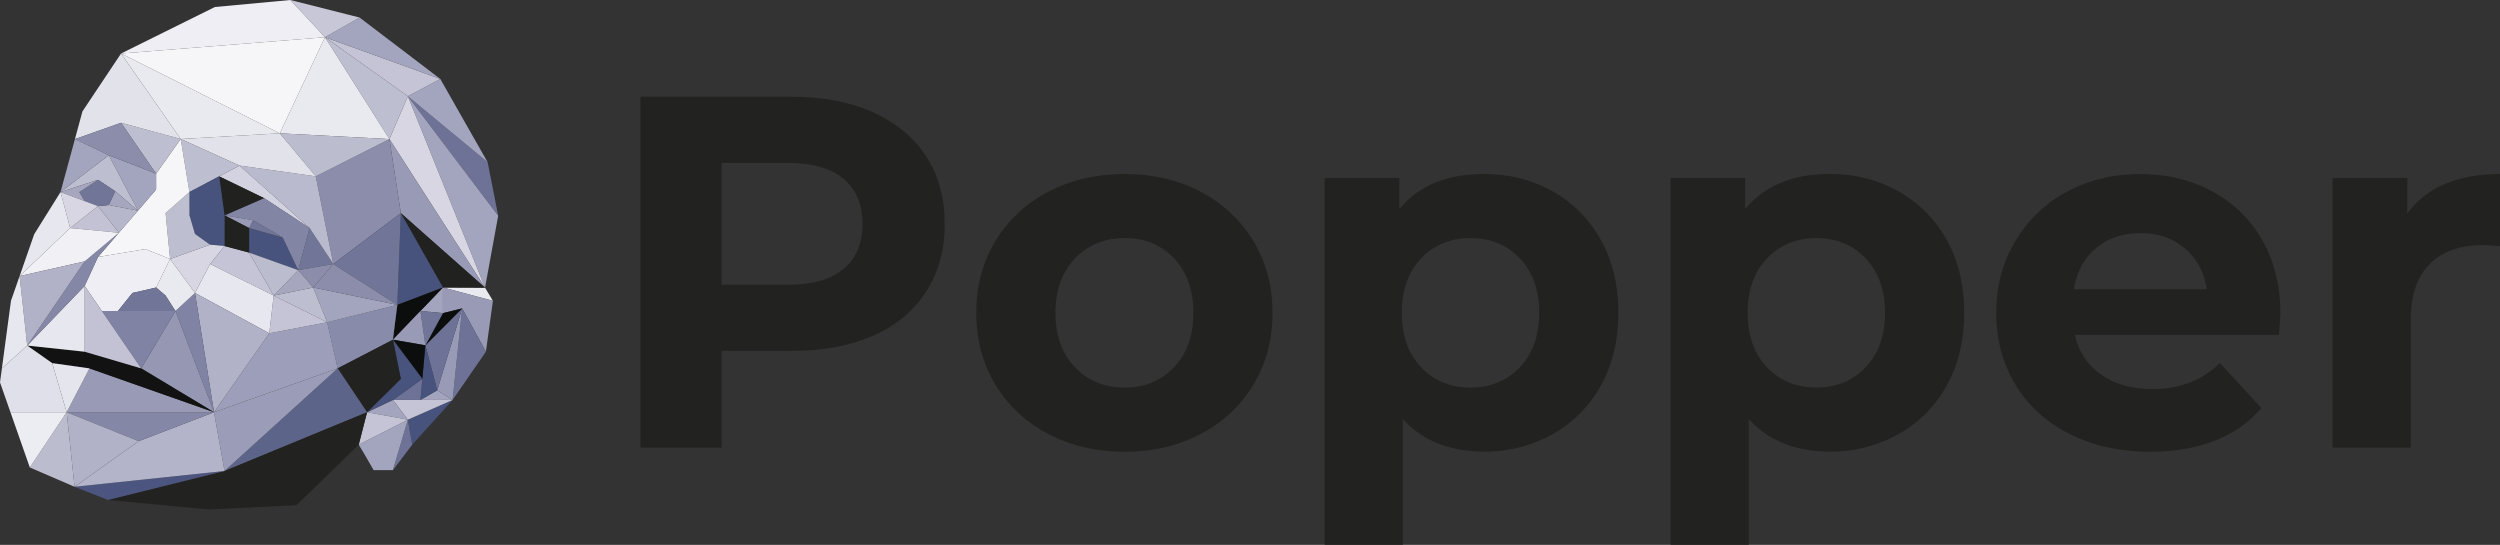 <svg xmlns="http://www.w3.org/2000/svg" viewBox="0 0 1645.95 358.74"><rect x="0" y="0" width="1645.95" height="358.74" fill="#333333" stroke="none"/><defs><style>.cls-1{fill:#222221;}.cls-2{fill:#6d7296;}.cls-3{fill:#a3a4bd;}.cls-4{fill:#e9e9f0;}.cls-5{fill:#999ab6;}.cls-6{fill:#d7d6e2;}.cls-7{fill:#212120;}.cls-8{fill:#0c0d0d;}.cls-9{fill:#47537d;}.cls-10{fill:#c4c4d6;}.cls-11{fill:#717598;}.cls-12{fill:#bebed1;}.cls-13{fill:#8b8dab;}.cls-14{fill:#49547e;}.cls-15{fill:#898baa;}.cls-16{fill:#bcbccf;}.cls-17{fill:#5c648a;}.cls-18{fill:#c7c7d7;}.cls-19{fill:#efeef4;}.cls-20{fill:#9d9eb9;}.cls-21{fill:#9b9db8;}.cls-22{fill:#a6a6bf;}.cls-23{fill:#babace;}.cls-24{fill:#d2d2e0;}.cls-25{fill:#e2e2eb;}.cls-26{fill:#e7e7ef;}.cls-27{fill:#b1b1c7;}.cls-28{fill:#8385a5;}.cls-29{fill:#f6f6f9;}.cls-30{fill:#4b557f;}.cls-31{fill:#b3b3c9;}.cls-32{fill:#8083a4;}.cls-33{fill:#9597b3;}.cls-34{fill:#8587a7;}.cls-35{fill:#121213;}.cls-36{fill:#c3c2d4;}.cls-37{fill:#b7b7cc;}.cls-38{fill:#e5e5ee;}.cls-39{fill:#f0f0f5;}.cls-40{fill:#ececf3;}.cls-41{fill:#e0e0ea;}</style></defs><title>Asset 9</title><g id="Layer_2" data-name="Layer 2"><g id="Low_poly" data-name="Low poly"><path class="cls-1" d="M575,74q22.59,10.23,34.81,29T622,147.54q0,25.41-12.21,44.38T575,221Q552.33,231,521.65,231H475.12v63.69H421.66v-231h100Q552.34,63.72,575,74ZM555.31,177.07q12.54-10.4,12.54-29.53,0-19.47-12.54-29.87t-36.63-10.39H475.12v80.19h43.56Q542.77,187.47,555.31,177.07Z"/><path class="cls-1" d="M690.12,285.64a87,87,0,0,1-34.82-32.5Q642.76,232.35,642.76,206t12.54-47.19a87.18,87.18,0,0,1,34.82-32.51q22.27-11.7,50.32-11.71t50.16,11.71a87.44,87.44,0,0,1,34.65,32.51q12.54,20.79,12.54,47.19t-12.54,47.19a87.28,87.28,0,0,1-34.65,32.5q-22.11,11.73-50.16,11.72T690.12,285.64ZM773,241.75q12.69-13.37,12.7-35.8T773,170.14q-12.71-13.37-32.51-13.36t-32.67,13.36Q694.9,183.51,694.9,206t12.87,35.8q12.87,13.37,32.67,13.37T773,241.75Z"/><path class="cls-1" d="M1022.1,125.92a81.8,81.8,0,0,1,31.84,32q11.55,20.64,11.55,48t-11.55,48a81.67,81.67,0,0,1-31.84,32,90.5,90.5,0,0,1-45.05,11.39q-34,0-53.46-21.45v82.83H872.11V117.18h49.17v20.46q19.14-23.1,55.77-23.1Q1001.8,114.54,1022.1,125.92Zm-21.45,115.83q12.71-13.37,12.7-35.8t-12.7-35.81q-12.71-13.37-32.51-13.36t-32.5,13.36Q922.94,183.51,922.93,206t12.71,35.8q12.71,13.37,32.5,13.37T1000.65,241.75Z"/><path class="cls-1" d="M1249.79,125.92a81.83,81.83,0,0,1,31.85,32q11.55,20.64,11.55,48t-11.55,48a81.7,81.7,0,0,1-31.85,32,90.46,90.46,0,0,1-45,11.39q-34,0-53.46-21.45v82.83h-51.48V117.18H1149v20.46q19.14-23.1,55.77-23.1Q1229.5,114.54,1249.79,125.92Zm-21.45,115.83q12.71-13.37,12.71-35.8t-12.71-35.81q-12.71-13.37-32.5-13.36t-32.51,13.36q-12.7,13.37-12.7,35.81t12.7,35.8q12.7,13.37,32.51,13.37T1228.34,241.75Z"/><path class="cls-1" d="M1500.42,220.47H1366.11a41.83,41.83,0,0,0,17.16,26.07q13.53,9.57,33.66,9.57a68,68,0,0,0,24.59-4.13,59.36,59.36,0,0,0,20-13l27.39,29.7q-25.08,28.71-73.26,28.71-30,0-53.13-11.72t-35.64-32.5Q1314.3,232.35,1314.3,206q0-26.07,12.38-47a86.83,86.83,0,0,1,34-32.67q21.61-11.7,48.34-11.71,26.07,0,47.19,11.22a82,82,0,0,1,33.17,32.17q12,21,12,48.68Q1501.41,207.6,1500.42,220.47ZM1380,163.38q-11.88,9.9-14.52,27.06h87.45q-2.64-16.83-14.52-26.9t-29-10.06Q1391.85,153.48,1380,163.38Z"/><path class="cls-1" d="M1609.82,121.14q15.66-6.6,36.13-6.6v47.52q-8.58-.66-11.55-.66-22.11,0-34.65,12.37t-12.54,37.13v83.82h-51.48V117.18h49.17v23.43A57.26,57.26,0,0,1,1609.82,121.14Z"/><polygon class="cls-2" points="321.06 106.83 328 142.05 268.52 63.38 321.06 106.83"/><polygon class="cls-3" points="268.52 63.38 328 142.05 319.34 189.4 268.52 63.38"/><polygon class="cls-4" points="319.34 189.4 324.53 198.06 291.62 189.29 319.34 189.4"/><polygon class="cls-5" points="324.53 198.06 319.91 231.56 304.27 203.04 291.62 206.15 291.62 189.29 324.53 198.06"/><polygon class="cls-3" points="289.88 51.97 321.06 106.83 268.52 63.38 289.88 51.97"/><polygon class="cls-2" points="304.27 203.04 319.91 231.56 297.97 263.32 304.27 203.04"/><polygon class="cls-6" points="268.52 63.38 319.34 189.4 256.39 91.57 268.52 63.38"/><polygon class="cls-5" points="256.39 91.57 319.34 189.4 263.9 140.32 256.39 91.57"/><polygon class="cls-7" points="319.34 189.4 291.62 189.29 263.9 140.32 319.34 189.4"/><polygon class="cls-5" points="304.27 203.04 297.97 263.32 287.86 256.97 304.27 203.04"/><polygon class="cls-2" points="304.27 203.04 287.86 256.97 280.07 227.35 304.27 203.04"/><polygon class="cls-8" points="304.27 203.04 280.07 227.35 291.62 206.15 304.27 203.04"/><polygon class="cls-9" points="297.97 263.32 271.41 292.77 268.52 276.31 297.97 263.32"/><polygon class="cls-10" points="297.97 263.32 268.52 276.31 258.7 263.32 276.79 263.32 297.97 263.32"/><polygon class="cls-3" points="297.97 263.32 276.79 263.32 287.86 256.97 297.97 263.32"/><polygon class="cls-3" points="291.62 189.29 291.62 206.15 276.79 204.76 291.62 189.29"/><polygon class="cls-9" points="263.9 140.32 291.62 189.29 261.59 200.72 263.9 140.32"/><polygon class="cls-8" points="291.62 189.29 276.79 204.76 258.7 223.65 261.59 200.72 291.62 189.29"/><polygon class="cls-11" points="291.62 206.15 280.07 227.35 276.79 204.76 291.62 206.15"/><polygon class="cls-10" points="289.88 51.97 268.52 63.38 213.94 24.52 289.88 51.97"/><polygon class="cls-3" points="289.88 51.97 213.94 24.52 236.76 11.55 289.88 51.97"/><polygon class="cls-9" points="280.07 227.35 287.86 256.97 276.79 263.32 278.05 249.46 280.07 227.35"/><polygon class="cls-5" points="276.79 204.76 280.07 227.35 258.7 223.65 276.79 204.76"/><polygon class="cls-8" points="280.07 227.35 278.05 249.46 258.7 223.65 280.07 227.35"/><polygon class="cls-2" points="278.05 249.46 276.79 263.32 258.7 263.32 278.05 249.46"/><polygon class="cls-2" points="268.52 276.31 271.41 292.77 258.7 309.52 268.52 276.31"/><polygon class="cls-12" points="268.52 63.38 256.39 91.57 213.94 24.52 268.52 63.38"/><polygon class="cls-3" points="258.7 263.32 268.52 276.31 241.67 271.4 258.7 263.32"/><polygon class="cls-3" points="268.52 276.31 258.7 309.52 245.99 309.52 239.65 298.55 236.18 292.77 268.52 276.31"/><polygon class="cls-10" points="268.52 276.31 236.18 292.77 241.67 271.4 268.52 276.31"/><polygon class="cls-13" points="256.39 91.57 263.9 140.32 219.44 173.81 213.45 143.9 207.88 116.1 256.39 91.57"/><polygon class="cls-11" points="263.9 140.32 261.59 200.72 219.44 173.81 263.9 140.32"/><polygon class="cls-14" points="263.9 249.46 258.7 223.65 278.05 249.46 258.7 263.32 241.67 271.4 263.9 249.46"/><polygon class="cls-15" points="261.59 200.72 258.7 223.65 222.28 242.51 215.35 212.13 261.59 200.72"/><polygon class="cls-3" points="261.59 200.72 215.4 212.16 206.16 189.29 261.59 200.72"/><polygon class="cls-13" points="261.59 200.72 206.16 189.29 219.44 173.81 261.59 200.72"/><polygon class="cls-1" points="258.7 223.65 263.9 249.46 241.67 271.4 222.32 242.54 258.7 223.65"/><polygon class="cls-4" points="213.94 24.52 256.39 91.57 184.21 87.78 213.94 24.52"/><polygon class="cls-16" points="256.39 91.57 207.88 116.1 184.21 87.78 256.39 91.57"/><polygon class="cls-17" points="222.32 242.54 241.67 271.4 147.83 310.09 222.32 242.54"/><polygon class="cls-1" points="241.67 271.4 236.18 292.77 195.19 332.61 137.38 335.44 71.03 329.15 147.83 310.09 241.67 271.4"/><polygon class="cls-18" points="236.76 11.55 213.94 24.52 191.14 0 236.76 11.55"/><polygon class="cls-19" points="213.94 24.52 79.69 35.23 141.48 4.62 191.14 0 213.94 24.52"/><polygon class="cls-20" points="215.4 212.16 222.32 242.54 140.9 271.4 177.28 219.43 215.4 212.16"/><polygon class="cls-21" points="222.32 242.54 147.83 310.09 140.9 271.4 222.32 242.54"/><polygon class="cls-11" points="203.84 150.14 219.44 173.81 196.34 177.85 203.84 150.14"/><polygon class="cls-13" points="219.44 173.81 206.16 189.29 196.34 177.85 219.44 173.81"/><polygon class="cls-12" points="206.16 189.29 215.4 212.16 180.17 194.6 206.16 189.29"/><polygon class="cls-10" points="215.4 212.16 177.28 219.43 180.17 194.6 215.4 212.16"/><polygon class="cls-22" points="196.34 177.85 206.16 189.29 180.17 194.6 196.34 177.85"/><polygon class="cls-23" points="207.88 116.1 219.44 173.81 203.84 150.14 157.65 109.01 207.88 116.1"/><polygon class="cls-24" points="203.84 150.14 173.82 130.43 144.27 116.1 157.65 109.01 203.84 150.14"/><polygon class="cls-9" points="186.14 156.38 196.34 177.85 164 166.31 164 150.14 186.14 156.38"/><polyline class="cls-25" points="184.21 87.78 207.88 116.1 157.65 109.01 118.96 91.52"/><polygon class="cls-16" points="196.34 177.85 180.17 194.6 164 166.31 196.34 177.85"/><polyline class="cls-4" points="184.21 87.78 118.96 91.52 79.69 35.23"/><polygon class="cls-11" points="186.14 156.38 164 150.14 166.58 144.96 186.14 156.38"/><polygon class="cls-10" points="164 166.31 180.17 194.6 138.3 173.81 147.83 161.97 164 166.31"/><polygon class="cls-26" points="180.17 194.6 177.28 219.43 128.37 192.87 138.3 173.81 180.17 194.6"/><polygon class="cls-27" points="177.28 219.43 140.9 271.4 128.37 192.87 177.28 219.43"/><polygon class="cls-28" points="173.82 130.43 203.84 150.14 196.34 177.85 186.14 156.38 166.58 144.96 147.83 141.76 173.82 130.43"/><polygon class="cls-7" points="173.82 130.43 147.83 141.76 144.27 116.1 173.82 130.43"/><polygon class="cls-5" points="166.58 144.96 164 150.14 147.83 141.76 166.58 144.96"/><polygon class="cls-7" points="164 150.14 164 166.31 147.83 161.97 147.83 141.76 164 150.14"/><polygon class="cls-29" points="213.94 24.52 184.21 87.78 79.69 35.23 213.94 24.52"/><polygon class="cls-12" points="157.65 109.01 144.27 116.1 124.73 126.46 118.96 91.52 157.65 109.01"/><polygon class="cls-9" points="147.83 141.76 147.83 161.97 138.3 161.11 128.37 154.03 124.73 141.69 124.73 126.46 144.27 116.1 147.83 141.76"/><polygon class="cls-6" points="147.83 161.97 138.3 173.81 128.37 192.87 111.98 170.52 138.3 161.11 147.83 161.97"/><polygon class="cls-30" points="147.83 310.09 71.03 329.15 71.03 329.15 49.09 320.49 147.83 310.09"/><polygon class="cls-31" points="147.83 310.09 49.09 320.49 91.27 290.46 140.9 271.4 147.83 310.09"/><polygon class="cls-32" points="128.37 192.87 140.9 271.4 115.5 204.76 128.37 192.87"/><polygon class="cls-33" points="115.5 204.76 140.9 271.4 92.97 242.54 115.5 204.76"/><polygon class="cls-34" points="140.9 271.4 91.27 290.46 43.89 271.4 140.9 271.4"/><polygon class="cls-5" points="140.9 271.4 43.89 271.4 58.9 242.54 140.9 271.4"/><polygon class="cls-35" points="140.9 271.4 58.9 242.54 34.36 239.07 17.91 227.52 55.73 231.56 92.97 242.54 140.9 271.4"/><polygon class="cls-12" points="138.3 161.11 111.98 170.52 109 140.28 124.73 126.46 124.73 138.3 124.73 141.69 128.37 154.03 138.3 161.11"/><polygon class="cls-4" points="111.98 170.52 128.37 192.87 115.5 204.76 109 194.6 102.79 189.29 111.98 170.52"/><polygon class="cls-29" points="118.96 91.52 124.73 126.46 109 140.28 111.98 170.52 95.67 164 64.51 169.19 90.82 138.7 102.79 124.75 102.79 114.34 118.96 91.52"/><polygon class="cls-12" points="118.96 91.52 102.79 114.34 79.69 80.84 118.96 91.52"/><polygon class="cls-32" points="115.5 204.76 92.97 242.54 67.06 204.76 115.5 204.76"/><polygon class="cls-19" points="111.98 170.52 102.79 189.29 87.2 192.87 77.64 204.76 67.06 204.76 55.73 188.25 64.51 169.19 95.67 164 111.98 170.52"/><polygon class="cls-3" points="102.79 114.34 102.79 124.75 90.82 138.7 71.61 102.21 102.79 114.34"/><polygon class="cls-36" points="67.06 204.76 92.97 242.54 55.73 231.56 55.73 188.25 67.06 204.76"/><polygon class="cls-27" points="91.27 290.46 49.09 320.49 43.89 271.4 91.27 290.46"/><polygon class="cls-12" points="71.61 102.21 90.82 138.7 75.85 125.89 64.51 118.38 39.84 126.46 71.61 102.21"/><polygon class="cls-37" points="90.82 138.7 78.28 153.23 64.51 135.7 71.61 134.98 90.82 138.7"/><polygon class="cls-22" points="90.82 138.7 71.61 134.98 75.85 125.89 90.82 138.7"/><polygon class="cls-25" points="79.69 35.23 118.96 91.52 79.69 80.84 49.33 91.57 54.28 73.34 79.69 35.23"/><polygon class="cls-13" points="79.69 80.84 102.79 114.34 71.61 102.21 49.33 91.57 79.69 80.84"/><polygon class="cls-11" points="75.85 125.89 71.61 134.98 64.51 135.7 55.73 132.41 52.18 126.46 64.51 118.38 75.85 125.89"/><polygon class="cls-36" points="64.51 135.7 78.28 153.23 46.2 150.14 64.51 135.7"/><polygon class="cls-3" points="71.61 102.21 39.84 126.46 49.33 91.57 71.61 102.21"/><polygon class="cls-22" points="64.51 118.38 52.18 126.46 55.73 132.41 39.84 126.46 64.51 118.38"/><polygon class="cls-6" points="64.51 135.7 46.2 150.14 39.84 126.46 55.73 132.41 64.51 135.7"/><polygon class="cls-38" points="58.9 242.54 43.89 271.4 34.36 239.07 58.9 242.54"/><polygon class="cls-26" points="55.73 188.25 55.73 231.56 17.91 227.52 55.73 188.25"/><polyline class="cls-34" points="64.51 169.19 55.73 188.25 17.91 227.52 55.73 172.08 78.28 153.23"/><polygon class="cls-39" points="46.2 150.14 78.28 153.23 55.73 172.08 12.9 181.76 12.91 181.76 46.2 150.14"/><polygon class="cls-27" points="55.73 172.08 17.91 227.52 12.9 181.77 12.9 181.76 55.73 172.08"/><polygon class="cls-16" points="43.89 271.4 49.09 320.49 19.63 307.78 43.89 271.4"/><polygon class="cls-26" points="46.2 150.14 12.91 181.76 22.53 154.18 39.84 126.46 46.2 150.14"/><polygon class="cls-40" points="43.89 271.4 19.63 307.78 6.88 271.4 43.89 271.4"/><polygon class="cls-41" points="34.36 239.07 43.89 271.4 6.88 271.4 0 251.77 1.25 242.54 17.91 227.52 34.36 239.07"/><polygon class="cls-26" points="12.9 181.77 17.91 227.52 1.25 242.54 7.22 198.06 12.9 181.77"/><polygon class="cls-11" points="77.64 204.76 115.5 204.76 109 194.6 102.79 189.29 87.2 192.87 77.64 204.76"/></g></g></svg>